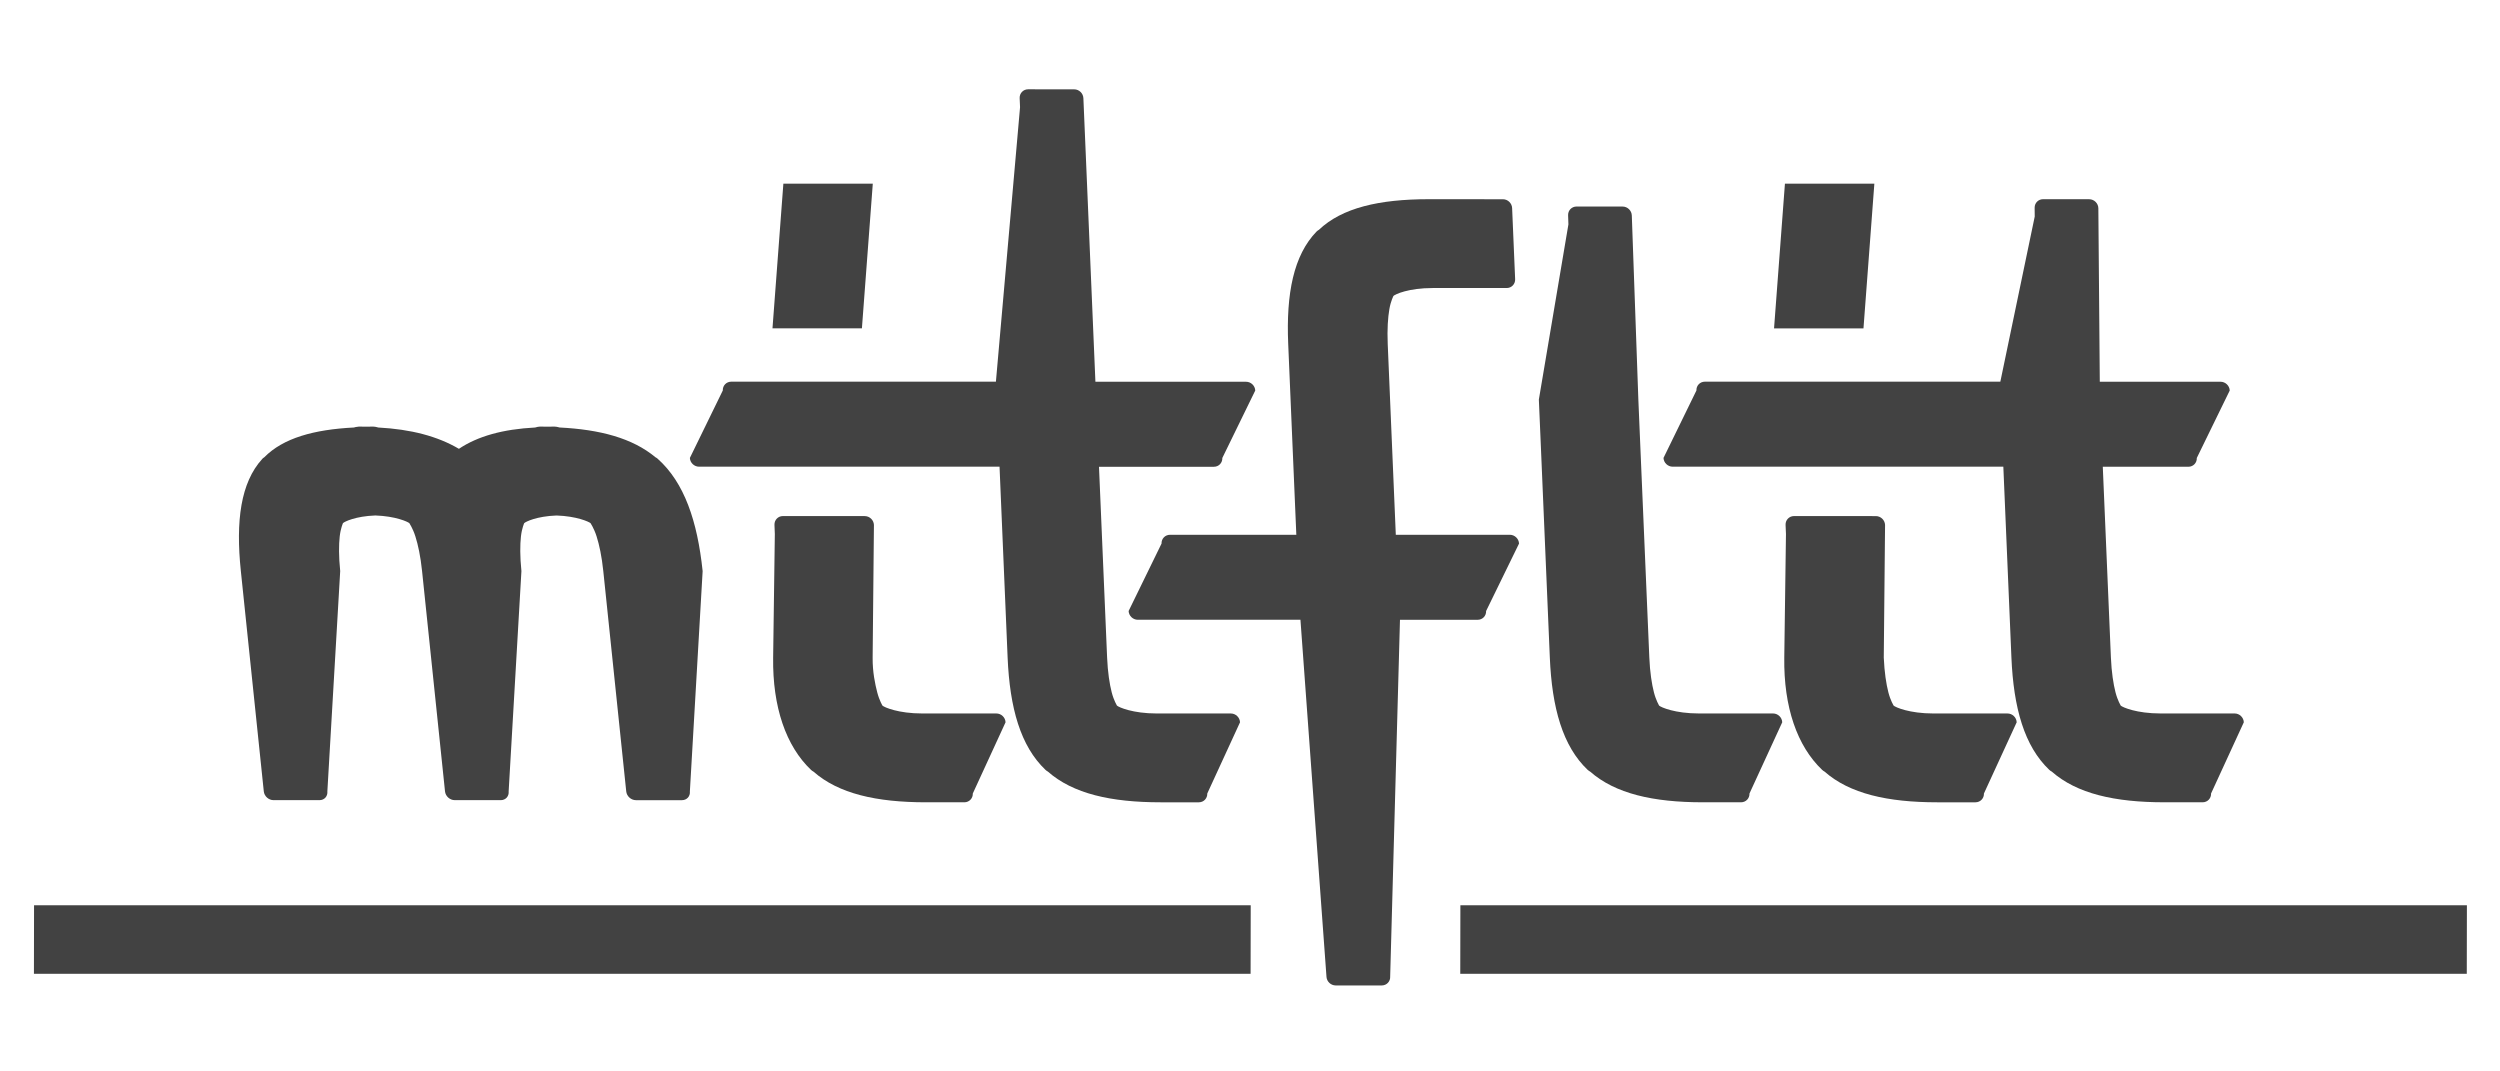 <?xml version="1.0" encoding="UTF-8" standalone="no"?>
<!-- Created with Inkscape (http://www.inkscape.org/) -->

<svg
   xmlns:dc="http://purl.org/dc/elements/1.1/"
   xmlns:cc="http://creativecommons.org/ns#"
   xmlns:rdf="http://www.w3.org/1999/02/22-rdf-syntax-ns#"
   xmlns:svg="http://www.w3.org/2000/svg"
   xmlns="http://www.w3.org/2000/svg"
   xmlns:sodipodi="http://sodipodi.sourceforge.net/DTD/sodipodi-0.dtd"
   xmlns:inkscape="http://www.inkscape.org/namespaces/inkscape"
   width="140"
   height="60"
   viewBox="0 0 37.042 15.875"
   version="1.1"
   id="svg8"
   sodipodi:docname="logo.svg"
   inkscape:version="0.92.4 (5da689c313, 2019-01-14)"
   inkscape:export-filename="logo.png"
   inkscape:export-xdpi="96"
   inkscape:export-ydpi="96">
  <defs
     id="defs2">
    <filter
       style="color-interpolation-filters:sRGB"
       inkscape:label="Drop Shadow"
       id="filter111">
      <feFlood
         flood-opacity="0.498"
         flood-color="rgb(0,0,0)"
         result="flood"
         id="feFlood101" />
      <feComposite
         in="flood"
         in2="SourceGraphic"
         operator="in"
         result="composite1"
         id="feComposite103" />
      <feGaussianBlur
         in="composite1"
         stdDeviation="3"
         result="blur"
         id="feGaussianBlur105" />
      <feOffset
         dx="6"
         dy="6"
         result="offset"
         id="feOffset107" />
      <feComposite
         in="offset"
         in2="SourceGraphic"
         operator="out"
         result="composite2"
         id="feComposite109" />
    </filter>
    <filter
       style="color-interpolation-filters:sRGB"
       inkscape:label="Drop Shadow"
       id="filter985">
      <feFlood
         flood-opacity="0.498"
         flood-color="rgb(0,0,0)"
         result="flood"
         id="feFlood975" />
      <feComposite
         in="flood"
         in2="SourceGraphic"
         operator="in"
         result="composite1"
         id="feComposite977" />
      <feGaussianBlur
         in="composite1"
         stdDeviation="2"
         result="blur"
         id="feGaussianBlur979" />
      <feOffset
         dx="3"
         dy="3"
         result="offset"
         id="feOffset981" />
      <feComposite
         in="SourceGraphic"
         in2="offset"
         operator="over"
         result="composite2"
         id="feComposite983" />
    </filter>
  </defs>
  <sodipodi:namedview
     id="base"
     pagecolor="#ffffff"
     bordercolor="#666666"
     borderopacity="1.0"
     inkscape:pageopacity="0.0"
     inkscape:pageshadow="2"
     inkscape:zoom="1.4142136"
     inkscape:cx="177.35445"
     inkscape:cy="47.535483"
     inkscape:document-units="px"
     inkscape:current-layer="text3988"
     showgrid="false"
     inkscape:window-width="1916"
     inkscape:window-height="1050"
     inkscape:window-x="0"
     inkscape:window-y="1108"
     inkscape:window-maximized="0"
     fit-margin-top="0"
     fit-margin-left="0"
     fit-margin-right="0"
     fit-margin-bottom="0"
     units="px" />
  <g
     inkscape:label="Layer 1"
     inkscape:groupmode="layer"
     id="layer1"
     transform="translate(-10.7,-6.637)">
    <g
       aria-label="t"
       style="font-style:normal;font-weight:normal;font-size:10.583px;line-height:1.25;font-family:sans-serif;letter-spacing:0px;word-spacing:0px;fill:#000000;fill-opacity:1;stroke:#000000;stroke-width:1.323;stroke-miterlimit:4;stroke-dasharray:none"
       id="text3988"
       transform="matrix(1,0,-0.315,1,17.701,0)">
      <g
         id="g862"
         transform="translate(0.113,-1.309)">
        <path
           sodipodi:nodetypes="ccccccccccccccsccccscccccccccccc"
           inkscape:connector-curvature="0"
           id="path861"
           transform="matrix(0.265,0,0.083,0.265,-18.282,0.008)"
           d="m 98.143,34.947 c -0.271,4.09e-4 -0.482,0.221 -0.471,0.492 l 0.023,0.512 -1.322,15.344 H 81.572 c -0.271,4.08e-4 -0.481,0.221 -0.469,0.492 l -1.834,3.771 c 0.012,0.271 0.243,0.49 0.514,0.49 h 16.801 l 0.471,10.672 C 97.179,69.533 97.784,71.673 99.184,73 l 0.002,0.002 c 0.003,0.002 0.005,0.004 0.008,0.006 0.036,0.034 0.077,0.063 0.121,0.086 1.406,1.238 3.529,1.719 6.305,1.719 h 2.143 c 0.271,-4.12e-4 0.48,-0.221 0.469,-0.492 l 1.824,-3.982 c -0.012,-0.271 -0.243,-0.492 -0.514,-0.492 h -4.141 c -1.34,0 -2.126,-0.346 -2.23,-0.443 0.006,0.004 -0.174,-0.279 -0.293,-0.74 -0.12,-0.464 -0.223,-1.118 -0.26,-1.941 l -0.473,-10.67 h 6.426 c 0.271,-4.12e-4 0.481,-0.221 0.469,-0.492 l 1.834,-3.771 c -0.012,-0.271 -0.242,-0.49 -0.514,-0.49 h -8.424 l -0.701,-15.858 c -0.012,-0.271 -0.242,-0.492 -0.514,-0.492 z"
           style="color:#000000;font-style:normal;font-variant:normal;font-weight:normal;font-stretch:normal;font-size:50.8px;line-height:1.25;font-family:'DejaVu Sans';-inkscape-font-specification:'DejaVu Sans';font-variant-ligatures:normal;font-variant-position:normal;font-variant-caps:normal;font-variant-numeric:normal;font-variant-alternates:normal;font-feature-settings:normal;text-indent:0;text-align:start;text-decoration:none;text-decoration-line:none;text-decoration-style:solid;text-decoration-color:#000000;letter-spacing:0px;word-spacing:0px;text-transform:none;writing-mode:lr-tb;direction:ltr;text-orientation:mixed;dominant-baseline:auto;baseline-shift:baseline;text-anchor:start;white-space:normal;shape-padding:0;clip-rule:nonzero;display:inline;overflow:visible;visibility:visible;opacity:1;isolation:auto;mix-blend-mode:normal;color-interpolation:sRGB;color-interpolation-filters:linearRGB;solid-color:#000000;solid-opacity:1;vector-effect:none;fill:#424242;fill-opacity:1;fill-rule:nonzero;stroke:none;stroke-width:1.024;stroke-linecap:butt;stroke-linejoin:miter;stroke-miterlimit:4;stroke-dasharray:none;stroke-dashoffset:0;stroke-opacity:1;color-rendering:auto;image-rendering:auto;shape-rendering:auto;text-rendering:auto;enable-background:accumulate" />
        <path
           inkscape:connector-curvature="0"
           id="path859"
           transform="matrix(0.265,0,0.083,0.265,-18.282,0.008)"
           d="M 84.469,40.225 83.875,48.314 h 5 l 0.594,-8.09 z"
           style="color:#000000;font-style:normal;font-variant:normal;font-weight:normal;font-stretch:normal;font-size:50.8px;line-height:1.25;font-family:'DejaVu Sans';-inkscape-font-specification:'DejaVu Sans';font-variant-ligatures:normal;font-variant-position:normal;font-variant-caps:normal;font-variant-numeric:normal;font-variant-alternates:normal;font-feature-settings:normal;text-indent:0;text-align:start;text-decoration:none;text-decoration-line:none;text-decoration-style:solid;text-decoration-color:#000000;letter-spacing:0px;word-spacing:0px;text-transform:none;writing-mode:lr-tb;direction:ltr;text-orientation:mixed;dominant-baseline:auto;baseline-shift:baseline;text-anchor:start;white-space:normal;shape-padding:0;clip-rule:nonzero;display:inline;overflow:visible;visibility:visible;opacity:1;isolation:auto;mix-blend-mode:normal;color-interpolation:sRGB;color-interpolation-filters:linearRGB;solid-color:#000000;solid-opacity:1;vector-effect:none;fill:#424242;fill-opacity:1;fill-rule:nonzero;stroke:none;stroke-width:1.024;stroke-linecap:butt;stroke-linejoin:miter;stroke-miterlimit:4;stroke-dasharray:none;stroke-dashoffset:0;stroke-opacity:1;color-rendering:auto;image-rendering:auto;shape-rendering:auto;text-rendering:auto;enable-background:accumulate" />
        <path
           inkscape:connector-curvature="0"
           id="path857"
           transform="matrix(0.265,0,0.083,0.265,-18.282,0.008)"
           d="m 140.469,40.225 -0.594,8.09 h 5 l 0.594,-8.09 z"
           style="color:#000000;font-style:normal;font-variant:normal;font-weight:normal;font-stretch:normal;font-size:50.8px;line-height:1.25;font-family:'DejaVu Sans';-inkscape-font-specification:'DejaVu Sans';font-variant-ligatures:normal;font-variant-position:normal;font-variant-caps:normal;font-variant-numeric:normal;font-variant-alternates:normal;font-feature-settings:normal;text-indent:0;text-align:start;text-decoration:none;text-decoration-line:none;text-decoration-style:solid;text-decoration-color:#000000;letter-spacing:0px;word-spacing:0px;text-transform:none;writing-mode:lr-tb;direction:ltr;text-orientation:mixed;dominant-baseline:auto;baseline-shift:baseline;text-anchor:start;white-space:normal;shape-padding:0;clip-rule:nonzero;display:inline;overflow:visible;visibility:visible;opacity:1;isolation:auto;mix-blend-mode:normal;color-interpolation:sRGB;color-interpolation-filters:linearRGB;solid-color:#000000;solid-opacity:1;vector-effect:none;fill:#424242;fill-opacity:1;fill-rule:nonzero;stroke:none;stroke-width:1.024;stroke-linecap:butt;stroke-linejoin:miter;stroke-miterlimit:4;stroke-dasharray:none;stroke-dashoffset:0;stroke-opacity:1;color-rendering:auto;image-rendering:auto;shape-rendering:auto;text-rendering:auto;enable-background:accumulate" />
        <path
           inkscape:connector-curvature="0"
           id="path855"
           transform="matrix(0.265,0,0.083,0.265,-18.282,0.008)"
           d="m 120.561,41.092 c -2.773,0 -4.852,0.479 -6.148,1.715 -0.044,0.023 -0.085,0.053 -0.119,0.088 -0.002,0.002 -0.004,0.004 -0.006,0.006 h -0.002 c -1.283,1.327 -1.699,3.467 -1.574,6.281 l 0.473,10.674 h -7.064 c -0.271,4.12e-4 -0.482,0.219 -0.471,0.49 l -1.834,3.771 c 0.012,0.271 0.243,0.49 0.514,0.49 h 9.094 l 1.492,19.969 c 0.02,0.265 0.248,0.476 0.514,0.477 h 2.578 c 0.277,-2.04e-4 0.489,-0.229 0.469,-0.506 l 0.512,-19.939 h 4.346 c 0.271,-4.08e-4 0.48,-0.219 0.469,-0.49 l 1.834,-3.771 c -0.012,-0.271 -0.242,-0.492 -0.514,-0.492 h -6.377 l -0.471,-10.672 c -0.036,-0.824 0.009,-1.477 0.088,-1.941 0.078,-0.461 0.232,-0.745 0.227,-0.74 0.096,-0.098 0.851,-0.443 2.191,-0.443 h 4.141 c 0.271,-1.74e-4 0.482,-0.221 0.471,-0.492 l -0.176,-3.98 c -0.012,-0.271 -0.243,-0.492 -0.514,-0.492 z"
           style="color:#000000;font-style:normal;font-variant:normal;font-weight:normal;font-stretch:normal;font-size:50.8px;line-height:1.25;font-family:'DejaVu Sans';-inkscape-font-specification:'DejaVu Sans';font-variant-ligatures:normal;font-variant-position:normal;font-variant-caps:normal;font-variant-numeric:normal;font-variant-alternates:normal;font-feature-settings:normal;text-indent:0;text-align:start;text-decoration:none;text-decoration-line:none;text-decoration-style:solid;text-decoration-color:#000000;letter-spacing:0px;word-spacing:0px;text-transform:none;writing-mode:lr-tb;direction:ltr;text-orientation:mixed;dominant-baseline:auto;baseline-shift:baseline;text-anchor:start;white-space:normal;shape-padding:0;clip-rule:nonzero;display:inline;overflow:visible;visibility:visible;opacity:1;isolation:auto;mix-blend-mode:normal;color-interpolation:sRGB;color-interpolation-filters:linearRGB;solid-color:#000000;solid-opacity:1;vector-effect:none;fill:#424242;fill-opacity:1;fill-rule:nonzero;stroke:none;stroke-width:1.024;stroke-linecap:butt;stroke-linejoin:miter;stroke-miterlimit:4;stroke-dasharray:none;stroke-dashoffset:0;stroke-opacity:1;color-rendering:auto;image-rendering:auto;shape-rendering:auto;text-rendering:auto;enable-background:accumulate" />
        <path
           inkscape:connector-curvature="0"
           id="path853"
           transform="matrix(0.265,0,0.083,0.265,-18.282,0.008)"
           d="m 154.904,41.092 c -0.265,2.04e-4 -0.473,0.21 -0.471,0.475 l 0.006,0.496 -1.906,9.232 h -16.523 c -0.271,2.04e-4 -0.481,0.221 -0.469,0.492 l -1.834,3.771 c 0.012,0.271 0.243,0.49 0.514,0.49 h 18.488 l 0.471,10.672 c 0.124,2.814 0.73,4.954 2.131,6.281 l 0.002,0.002 c 0.002,0.002 0.004,0.002 0.006,0.004 0.038,0.035 0.081,0.065 0.127,0.088 1.405,1.235 3.523,1.717 6.297,1.717 h 2.145 c 0.271,-1.74e-4 0.48,-0.221 0.469,-0.492 l 1.824,-3.982 c -0.012,-0.271 -0.242,-0.492 -0.514,-0.492 h -4.141 c -1.34,0 -2.126,-0.344 -2.23,-0.441 0.006,0.004 -0.174,-0.281 -0.293,-0.742 -0.12,-0.464 -0.223,-1.118 -0.26,-1.941 l -0.473,-10.67 h 4.787 c 0.271,-2.04e-4 0.481,-0.221 0.469,-0.492 l 1.834,-3.771 c -0.012,-0.271 -0.243,-0.49 -0.514,-0.49 h -6.752 l -0.098,-9.697 c -0.003,-0.278 -0.236,-0.508 -0.514,-0.508 z"
           style="color:#000000;font-style:normal;font-variant:normal;font-weight:normal;font-stretch:normal;font-size:50.8px;line-height:1.25;font-family:'DejaVu Sans';-inkscape-font-specification:'DejaVu Sans';font-variant-ligatures:normal;font-variant-position:normal;font-variant-caps:normal;font-variant-numeric:normal;font-variant-alternates:normal;font-feature-settings:normal;text-indent:0;text-align:start;text-decoration:none;text-decoration-line:none;text-decoration-style:solid;text-decoration-color:#000000;letter-spacing:0px;word-spacing:0px;text-transform:none;writing-mode:lr-tb;direction:ltr;text-orientation:mixed;dominant-baseline:auto;baseline-shift:baseline;text-anchor:start;white-space:normal;shape-padding:0;clip-rule:nonzero;display:inline;overflow:visible;visibility:visible;opacity:1;isolation:auto;mix-blend-mode:normal;color-interpolation:sRGB;color-interpolation-filters:linearRGB;solid-color:#000000;solid-opacity:1;vector-effect:none;fill:#424242;fill-opacity:1;fill-rule:nonzero;stroke:none;stroke-width:1.024;stroke-linecap:butt;stroke-linejoin:miter;stroke-miterlimit:4;stroke-dasharray:none;stroke-dashoffset:0;stroke-opacity:1;color-rendering:auto;image-rendering:auto;shape-rendering:auto;text-rendering:auto;enable-background:accumulate" />
        <path
           inkscape:connector-curvature="0"
           id="path851"
           transform="matrix(0.265,0,0.083,0.265,-18.282,0.008)"
           d="m 128.82,41.502 c -0.27,2.08e-4 -0.48,0.217 -0.471,0.486 l 0.018,0.51 v 0.002 l -1.635,9.795 c -4e-5,10e-4 7e-5,0.003 0,0.004 l 0.123,2.748 0.516,11.674 c 0.124,2.814 0.728,4.954 2.129,6.281 l 0.002,0.002 c 0.002,0.001 0.006,0.002 0.008,0.004 0.038,0.035 0.079,0.065 0.125,0.088 1.406,1.235 3.527,1.717 6.301,1.717 h 2.141 c 0.271,-4.08e-4 0.482,-0.221 0.471,-0.492 l 1.824,-3.982 c -0.012,-0.271 -0.242,-0.492 -0.514,-0.492 h -4.143 c -1.34,0 -2.126,-0.344 -2.23,-0.441 0.006,0.004 -0.172,-0.281 -0.291,-0.742 -0.12,-0.464 -0.223,-1.118 -0.26,-1.941 l -0.518,-11.674 -0.121,-2.744 -0.385,-10.305 c -0.011,-0.272 -0.241,-0.496 -0.514,-0.496 z"
           style="color:#000000;font-style:normal;font-variant:normal;font-weight:normal;font-stretch:normal;font-size:50.8px;line-height:1.25;font-family:'DejaVu Sans';-inkscape-font-specification:'DejaVu Sans';font-variant-ligatures:normal;font-variant-position:normal;font-variant-caps:normal;font-variant-numeric:normal;font-variant-alternates:normal;font-feature-settings:normal;text-indent:0;text-align:start;text-decoration:none;text-decoration-line:none;text-decoration-style:solid;text-decoration-color:#000000;letter-spacing:0px;word-spacing:0px;text-transform:none;writing-mode:lr-tb;direction:ltr;text-orientation:mixed;dominant-baseline:auto;baseline-shift:baseline;text-anchor:start;white-space:normal;shape-padding:0;clip-rule:nonzero;display:inline;overflow:visible;visibility:visible;opacity:1;isolation:auto;mix-blend-mode:normal;color-interpolation:sRGB;color-interpolation-filters:linearRGB;solid-color:#000000;solid-opacity:1;vector-effect:none;fill:#424242;fill-opacity:1;fill-rule:nonzero;stroke:none;stroke-width:1.024;stroke-linecap:butt;stroke-linejoin:miter;stroke-miterlimit:4;stroke-dasharray:none;stroke-dashoffset:0;stroke-opacity:1;color-rendering:auto;image-rendering:auto;shape-rendering:auto;text-rendering:auto;enable-background:accumulate" />
        <path
           inkscape:connector-curvature="0"
           id="path849"
           d="m 2.283,14.267 c -0.048,0.005 -0.052,0.009 -0.066,0.013 -0.583,0.03 -1,0.156 -1.191,0.442 -0.008,0.006 -0.016,0.013 -0.021,0.022 -3.639e-4,3.7e-4 -6.32e-4,0.001 -9.761e-4,0.002 l -3.308e-4,5.29e-4 c -0.208,0.351 -0.105,0.917 0.207,1.661 l 1.368,3.264 c 0.03,0.072 0.113,0.13 0.185,0.13 h 0.682 c 0.072,-1.09e-4 0.105,-0.058 0.075,-0.13 l -0.838,-3.264 c -0.091,-0.218 -0.144,-0.391 -0.169,-0.514 -0.025,-0.122 -0.013,-0.198 -0.014,-0.196 0.014,-0.022 0.152,-0.103 0.444,-0.114 0.301,0.01 0.508,0.092 0.54,0.114 -0.002,-0.001 0.074,0.074 0.151,0.196 0.078,0.123 0.17,0.296 0.261,0.514 l 1.368,3.264 c 0.03,0.072 0.113,0.13 0.185,0.13 h 0.137 0.409 0.137 c 0.072,-1.09e-4 0.105,-0.058 0.075,-0.13 L 5.368,16.408 c -0.091,-0.218 -0.144,-0.391 -0.169,-0.514 -0.025,-0.122 -0.013,-0.198 -0.014,-0.196 0.014,-0.022 0.152,-0.103 0.444,-0.114 0.301,0.01 0.508,0.092 0.54,0.114 -0.002,-0.001 0.074,0.074 0.151,0.196 0.078,0.123 0.17,0.296 0.261,0.514 l 1.368,3.264 c 0.03,0.072 0.113,0.13 0.185,0.13 h 0.682 c 0.072,-1.09e-4 0.106,-0.058 0.076,-0.13 l -0.839,-3.264 C 7.74,15.663 7.368,15.097 6.866,14.746 h -5.292e-4 c -7.209e-4,-3.71e-4 -0.001,-0.001 -0.002,-0.002 -0.012,-0.009 -0.025,-0.016 -0.039,-0.022 h -5.292e-4 c -0.431,-0.285 -0.954,-0.412 -1.562,-0.442 -0.002,-7.15e-4 -0.005,-0.002 -0.007,-0.002 l -0.038,-0.008 c -0.011,-0.002 -0.021,-0.003 -0.031,-0.003 h -0.016 c -0.032,0 -0.061,3.97e-4 -0.089,10e-4 -0.029,-4.24e-4 -0.061,-10e-4 -0.097,-10e-4 h -0.016 c -0.01,-1.08e-4 -0.02,8.73e-4 -0.029,0.003 l -0.031,0.008 c -0.001,3.7e-4 -0.003,0.001 -0.004,0.002 -0.475,0.025 -0.814,0.13 -1.033,0.316 -0.375,-0.186 -0.801,-0.29 -1.299,-0.316 -0.001,-4.23e-4 -0.003,-0.001 -0.004,-0.002 l -0.038,-0.008 c -0.011,-0.002 -0.021,-0.003 -0.031,-0.003 h -0.016 c -0.032,0 -0.06,3.97e-4 -0.087,10e-4 -0.031,-6.09e-4 -0.063,-10e-4 -0.098,-10e-4 z"
           style="color:#000000;font-style:normal;font-variant:normal;font-weight:normal;font-stretch:normal;font-size:50.8px;line-height:1.25;font-family:'DejaVu Sans';-inkscape-font-specification:'DejaVu Sans';font-variant-ligatures:normal;font-variant-position:normal;font-variant-caps:normal;font-variant-numeric:normal;font-variant-alternates:normal;font-feature-settings:normal;text-indent:0;text-align:start;text-decoration:none;text-decoration-line:none;text-decoration-style:solid;text-decoration-color:#000000;letter-spacing:0px;word-spacing:0px;text-transform:none;writing-mode:lr-tb;direction:ltr;text-orientation:mixed;dominant-baseline:auto;baseline-shift:baseline;text-anchor:start;white-space:normal;shape-padding:0;clip-rule:nonzero;display:inline;overflow:visible;visibility:visible;opacity:1;isolation:auto;mix-blend-mode:normal;color-interpolation:sRGB;color-interpolation-filters:linearRGB;solid-color:#000000;solid-opacity:1;vector-effect:none;fill:#424242;fill-opacity:1;fill-rule:nonzero;stroke:none;stroke-width:0.271;stroke-linecap:butt;stroke-linejoin:miter;stroke-miterlimit:4;stroke-dasharray:none;stroke-dashoffset:0;stroke-opacity:1;color-rendering:auto;image-rendering:auto;shape-rendering:auto;text-rendering:auto;enable-background:accumulate" />
        <path
           inkscape:connector-curvature="0"
           id="path847"
           transform="matrix(0.265,0,0.083,0.265,-18.282,0.008)"
           d="m 84.475,58.809 c -0.271,4.08e-4 -0.48,0.221 -0.469,0.492 l 0.021,0.512 -0.082,6.908 c -0.033,2.766 0.73,4.954 2.131,6.281 l 0.002,0.002 0.006,0.004 c 0.037,0.035 0.079,0.065 0.125,0.088 1.406,1.236 3.527,1.717 6.301,1.717 h 2.141 c 0.271,-4.12e-4 0.482,-0.221 0.471,-0.492 l 1.824,-3.982 c -0.012,-0.271 -0.242,-0.492 -0.514,-0.492 h -4.141 c -1.34,0 -2.126,-0.344 -2.23,-0.441 0.005,0.004 -0.174,-0.281 -0.293,-0.742 -0.12,-0.464 -0.266,-1.131 -0.26,-1.941 l 0.059,-7.42 c -0.012,-0.271 -0.242,-0.492 -0.514,-0.492 z"
           style="color:#000000;font-style:normal;font-variant:normal;font-weight:normal;font-stretch:normal;font-size:50.8px;line-height:1.25;font-family:'DejaVu Sans';-inkscape-font-specification:'DejaVu Sans';font-variant-ligatures:normal;font-variant-position:normal;font-variant-caps:normal;font-variant-numeric:normal;font-variant-alternates:normal;font-feature-settings:normal;text-indent:0;text-align:start;text-decoration:none;text-decoration-line:none;text-decoration-style:solid;text-decoration-color:#000000;letter-spacing:0px;word-spacing:0px;text-transform:none;writing-mode:lr-tb;direction:ltr;text-orientation:mixed;dominant-baseline:auto;baseline-shift:baseline;text-anchor:start;white-space:normal;shape-padding:0;clip-rule:nonzero;display:inline;overflow:visible;visibility:visible;opacity:1;isolation:auto;mix-blend-mode:normal;color-interpolation:sRGB;color-interpolation-filters:linearRGB;solid-color:#000000;solid-opacity:1;vector-effect:none;fill:#424242;fill-opacity:1;fill-rule:nonzero;stroke:none;stroke-width:1.024;stroke-linecap:butt;stroke-linejoin:miter;stroke-miterlimit:4;stroke-dasharray:none;stroke-dashoffset:0;stroke-opacity:1;color-rendering:auto;image-rendering:auto;shape-rendering:auto;text-rendering:auto;enable-background:accumulate" />
        <path
           inkscape:connector-curvature="0"
           id="path845"
           transform="matrix(0.265,0,0.083,0.265,-18.282,0.008)"
           d="m 141.01,58.809 c -0.271,4.08e-4 -0.482,0.221 -0.471,0.492 l 0.023,0.512 -0.082,6.908 c -0.033,2.765 0.729,4.952 2.129,6.279 l 0.002,0.002 c 0.002,0.002 0.005,0.004 0.008,0.006 0.036,0.034 0.077,0.063 0.121,0.086 1.406,1.238 3.529,1.719 6.305,1.719 h 2.141 c 0.271,-4.12e-4 0.482,-0.221 0.471,-0.492 l 1.824,-3.982 c -0.012,-0.271 -0.242,-0.492 -0.514,-0.492 h -4.141 c -1.34,0 -2.126,-0.346 -2.23,-0.443 0.006,0.004 -0.174,-0.279 -0.293,-0.74 -0.12,-0.464 -0.223,-1.118 -0.26,-1.941 l 0.059,-7.42 c -0.012,-0.271 -0.242,-0.492 -0.514,-0.492 z"
           style="color:#000000;font-style:normal;font-variant:normal;font-weight:normal;font-stretch:normal;font-size:50.8px;line-height:1.25;font-family:'DejaVu Sans';-inkscape-font-specification:'DejaVu Sans';font-variant-ligatures:normal;font-variant-position:normal;font-variant-caps:normal;font-variant-numeric:normal;font-variant-alternates:normal;font-feature-settings:normal;text-indent:0;text-align:start;text-decoration:none;text-decoration-line:none;text-decoration-style:solid;text-decoration-color:#000000;letter-spacing:0px;word-spacing:0px;text-transform:none;writing-mode:lr-tb;direction:ltr;text-orientation:mixed;dominant-baseline:auto;baseline-shift:baseline;text-anchor:start;white-space:normal;shape-padding:0;clip-rule:nonzero;display:inline;overflow:visible;visibility:visible;opacity:1;isolation:auto;mix-blend-mode:normal;color-interpolation:sRGB;color-interpolation-filters:linearRGB;solid-color:#000000;solid-opacity:1;vector-effect:none;fill:#424242;fill-opacity:1;fill-rule:nonzero;stroke:none;stroke-width:1.024;stroke-linecap:butt;stroke-linejoin:miter;stroke-miterlimit:4;stroke-dasharray:none;stroke-dashoffset:0;stroke-opacity:1;color-rendering:auto;image-rendering:auto;shape-rendering:auto;text-rendering:auto;enable-background:accumulate" />
        <path
           inkscape:connector-curvature="0"
           id="path843"
           transform="matrix(0.265,0,0.083,0.265,-18.282,0.008)"
           d="m 42.645,80.57 v 3.832 h 68.027 v -3.832 z"
           style="color:#000000;font-style:normal;font-variant:normal;font-weight:normal;font-stretch:normal;font-size:50.8px;line-height:1.25;font-family:'DejaVu Sans';-inkscape-font-specification:'DejaVu Sans';font-variant-ligatures:normal;font-variant-position:normal;font-variant-caps:normal;font-variant-numeric:normal;font-variant-alternates:normal;font-feature-settings:normal;text-indent:0;text-align:start;text-decoration:none;text-decoration-line:none;text-decoration-style:solid;text-decoration-color:#000000;letter-spacing:0px;word-spacing:0px;text-transform:none;writing-mode:lr-tb;direction:ltr;text-orientation:mixed;dominant-baseline:auto;baseline-shift:baseline;text-anchor:start;white-space:normal;shape-padding:0;clip-rule:nonzero;display:inline;overflow:visible;visibility:visible;opacity:1;isolation:auto;mix-blend-mode:normal;color-interpolation:sRGB;color-interpolation-filters:linearRGB;solid-color:#000000;solid-opacity:1;vector-effect:none;fill:#424242;fill-opacity:1;fill-rule:nonzero;stroke:none;stroke-width:1.024;stroke-linecap:butt;stroke-linejoin:miter;stroke-miterlimit:4;stroke-dasharray:none;stroke-dashoffset:0;stroke-opacity:1;color-rendering:auto;image-rendering:auto;shape-rendering:auto;text-rendering:auto;enable-background:accumulate" />
        <path
           inkscape:connector-curvature="0"
           id="path884"
           transform="matrix(0.265,0,0.083,0.265,-18.282,0.008)"
           d="m 122.395,80.57 v 3.832 h 56.277 v -3.832 z"
           style="color:#000000;font-style:normal;font-variant:normal;font-weight:normal;font-stretch:normal;font-size:50.8px;line-height:1.25;font-family:'DejaVu Sans';-inkscape-font-specification:'DejaVu Sans';font-variant-ligatures:normal;font-variant-position:normal;font-variant-caps:normal;font-variant-numeric:normal;font-variant-alternates:normal;font-feature-settings:normal;text-indent:0;text-align:start;text-decoration:none;text-decoration-line:none;text-decoration-style:solid;text-decoration-color:#000000;letter-spacing:0px;word-spacing:0px;text-transform:none;writing-mode:lr-tb;direction:ltr;text-orientation:mixed;dominant-baseline:auto;baseline-shift:baseline;text-anchor:start;white-space:normal;shape-padding:0;clip-rule:nonzero;display:inline;overflow:visible;visibility:visible;opacity:1;isolation:auto;mix-blend-mode:normal;color-interpolation:sRGB;color-interpolation-filters:linearRGB;solid-color:#000000;solid-opacity:1;vector-effect:none;fill:#424242;fill-opacity:1;fill-rule:nonzero;stroke:none;stroke-width:1.024;stroke-linecap:butt;stroke-linejoin:miter;stroke-miterlimit:4;stroke-dasharray:none;stroke-dashoffset:0;stroke-opacity:1;color-rendering:auto;image-rendering:auto;shape-rendering:auto;text-rendering:auto;enable-background:accumulate" />
      </g>
    </g>
    <g
       aria-label="t"
       transform="matrix(1,0,0.315,-1,20.347,0)"
       style="font-style:normal;font-weight:normal;font-size:10.583px;line-height:1.25;font-family:sans-serif;letter-spacing:0px;word-spacing:0px;fill:#000000;fill-opacity:1;stroke:#000000;stroke-width:1.323;stroke-miterlimit:4;stroke-dasharray:none"
       id="text3992" />
    <g
       aria-label="t"
       style="font-style:normal;font-weight:normal;font-size:10.583px;line-height:1.25;font-family:sans-serif;letter-spacing:0px;word-spacing:0px;fill:#000000;fill-opacity:1;stroke:#000000;stroke-width:1.323;stroke-miterlimit:4;stroke-dasharray:none"
       id="text3996"
       transform="matrix(1,0,-0.315,1,15.584,0)" />
    <g
       aria-label="t"
       style="font-style:normal;font-weight:normal;font-size:10.583px;line-height:1.25;font-family:sans-serif;letter-spacing:0px;word-spacing:0px;fill:#000000;fill-opacity:1;stroke:#000000;stroke-width:1.323;stroke-miterlimit:4;stroke-dasharray:none"
       id="text4010"
       transform="matrix(1,0,-0.315,1,25.109,0)" />
    <g
       id="g4018"
       style="font-style:normal;font-weight:normal;font-size:10.583px;line-height:1.25;font-family:sans-serif;letter-spacing:0px;word-spacing:0px;fill:#000000;fill-opacity:1;stroke:#000000;stroke-width:1.323;stroke-miterlimit:4;stroke-dasharray:none"
       aria-label="t"
       transform="matrix(1,0,-0.315,1,33.047,0)" />
    <g
       transform="matrix(1,0,-0.315,1,-60.086,0)"
       id="g4030"
       style="font-style:normal;font-weight:normal;font-size:10.583px;line-height:1.25;font-family:sans-serif;letter-spacing:0px;word-spacing:0px;fill:#000000;fill-opacity:1;stroke:#000000;stroke-width:1.323;stroke-miterlimit:4;stroke-dasharray:none"
       aria-label="t" />
    <circle
       r="0"
       style="font-style:normal;font-weight:normal;font-size:10.583px;line-height:1.25;font-family:sans-serif;letter-spacing:0px;word-spacing:0px;fill:#000000;fill-opacity:1;stroke:#000000;stroke-width:1.323;stroke-miterlimit:4;stroke-dasharray:none"
       id="ellipse33"
       cx="79.513"
       cy="28.8" />
  </g>
</svg>
